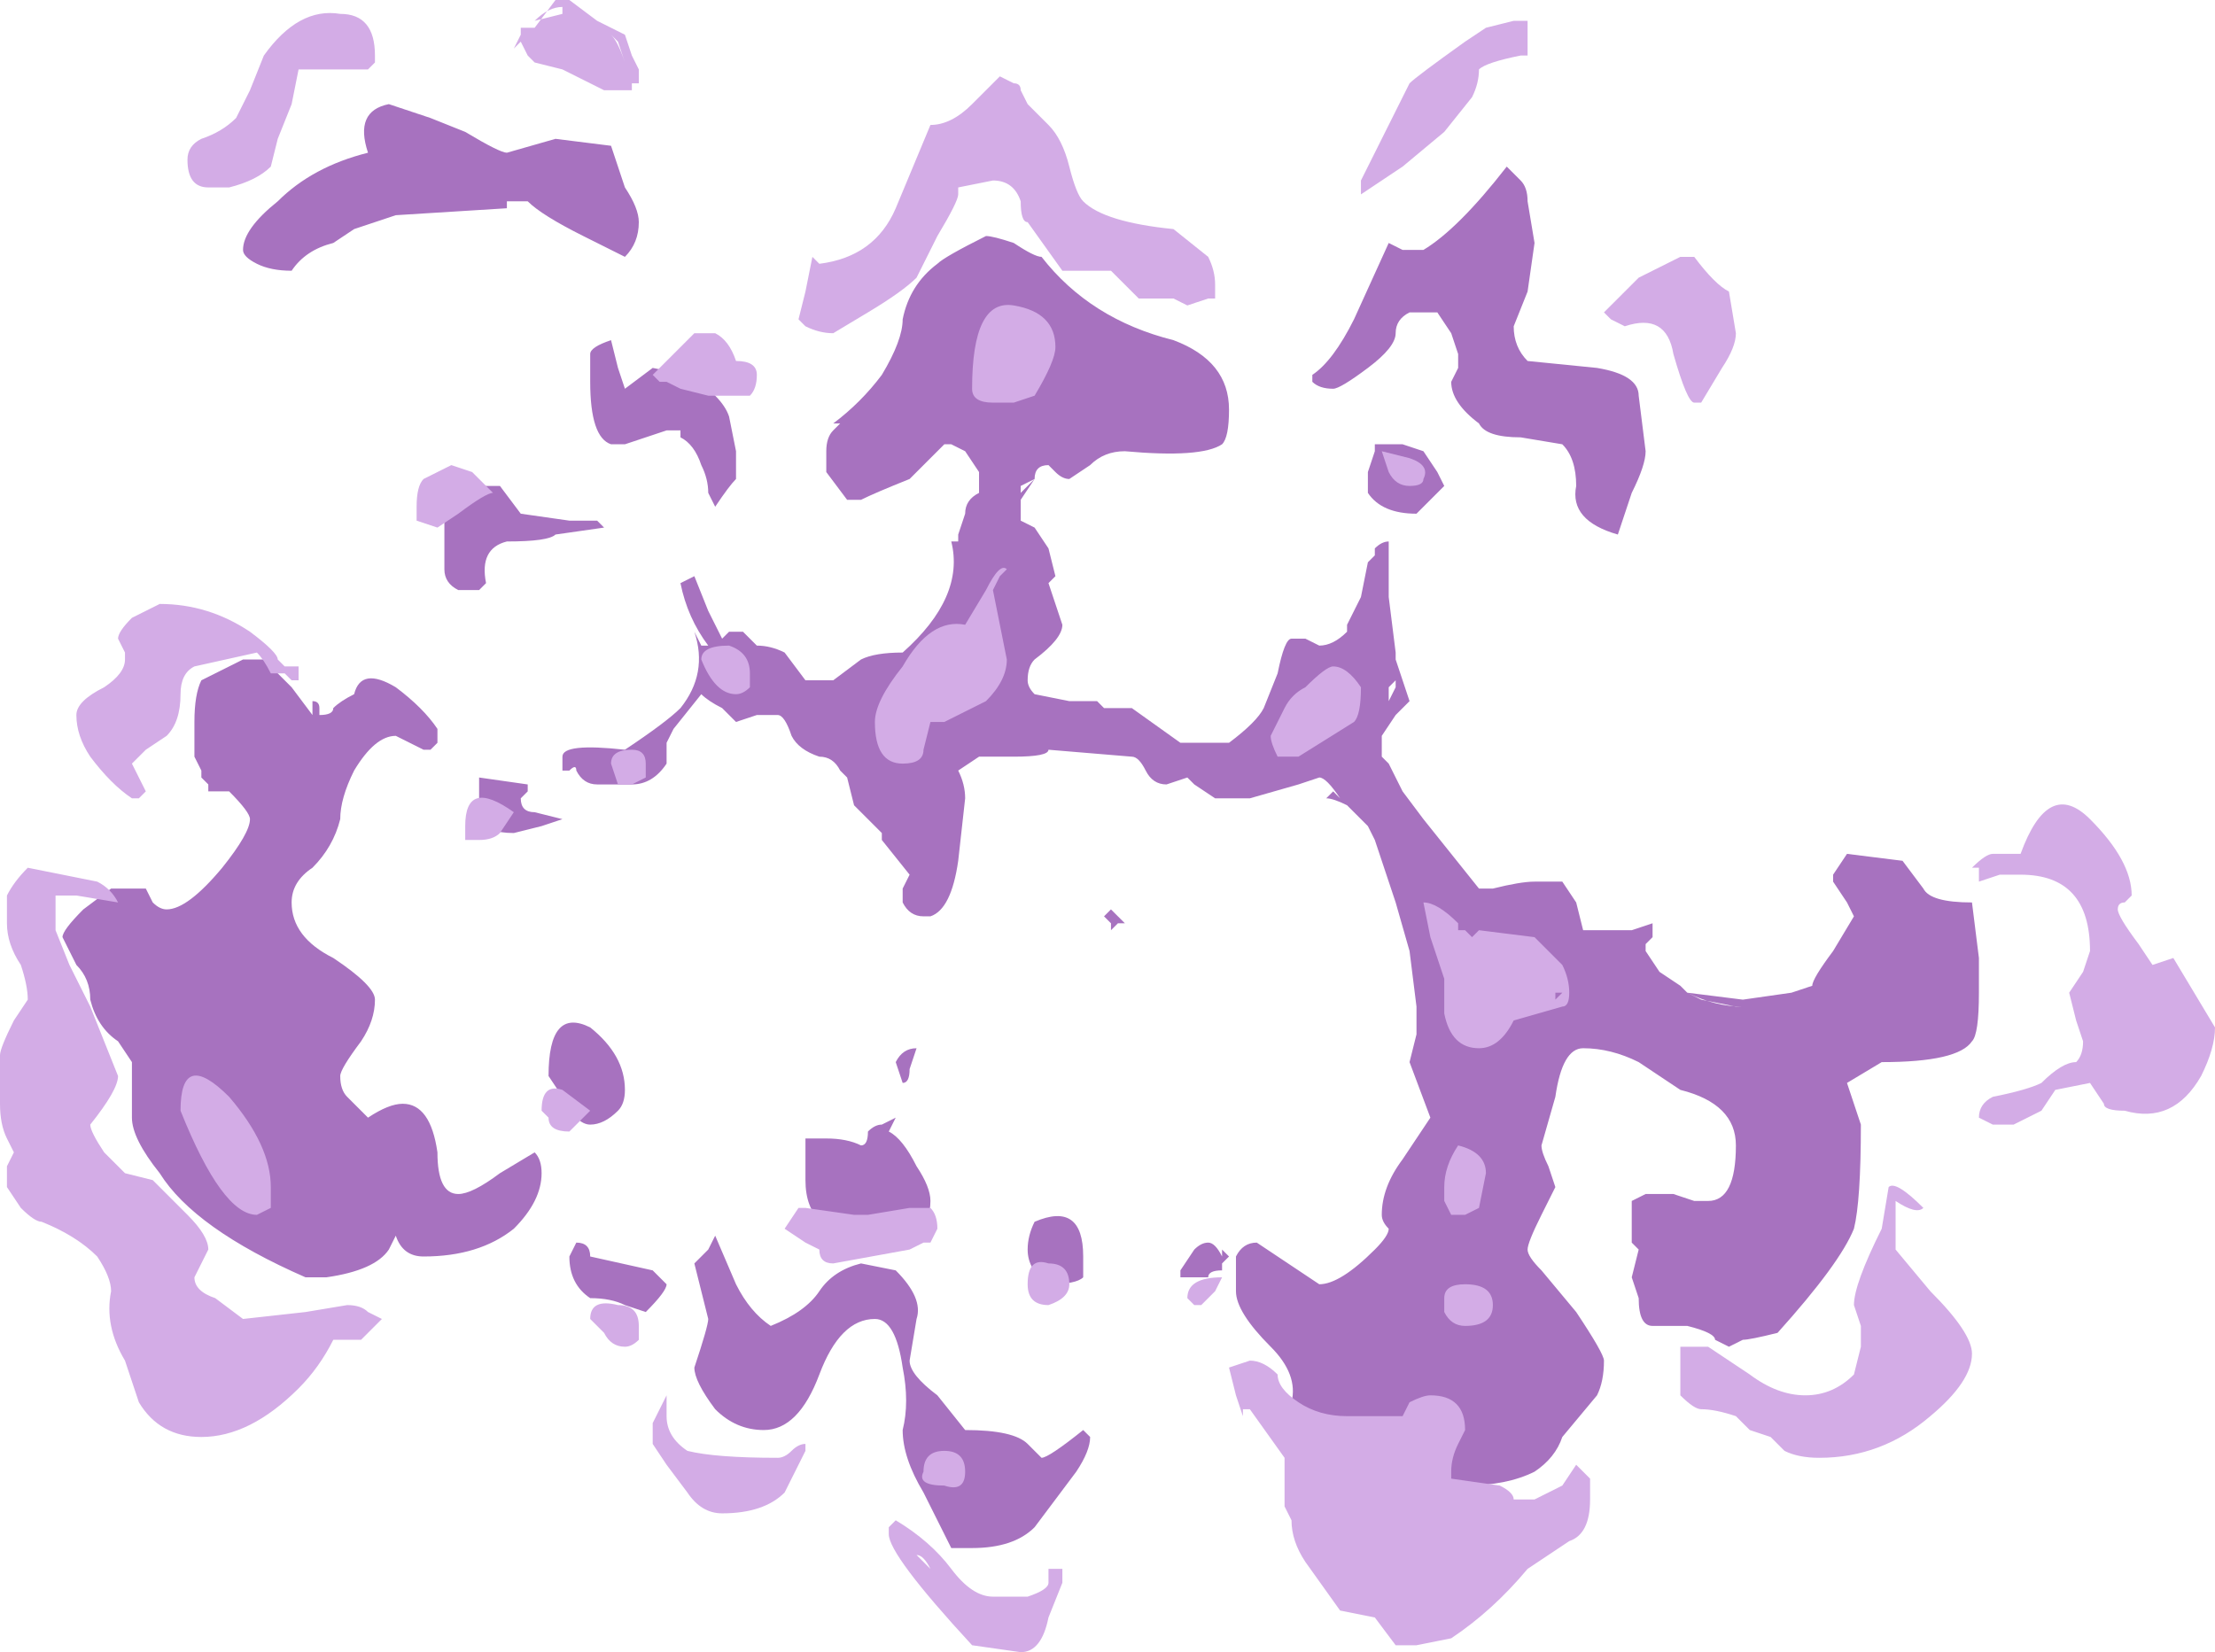 <?xml version="1.0" encoding="UTF-8" standalone="no"?>
<svg xmlns:ffdec="https://www.free-decompiler.com/flash" xmlns:xlink="http://www.w3.org/1999/xlink" ffdec:objectType="shape" height="11.9px" width="15.95px" xmlns="http://www.w3.org/2000/svg">
  <g transform="matrix(1.0, 0.0, 0.0, 1.0, 6.7, 4.45)">
    <path d="M0.6 -2.7 Q0.75 -2.6 0.8 -2.6 1.15 -2.15 1.75 -2.0 2.15 -1.85 2.15 -1.5 2.15 -1.3 2.1 -1.25 1.95 -1.15 1.4 -1.2 1.25 -1.2 1.15 -1.1 L1.0 -1.0 Q0.95 -1.0 0.9 -1.05 L0.85 -1.1 Q0.75 -1.1 0.75 -1.0 L0.65 -0.95 0.65 -0.9 0.75 -1.0 0.65 -0.85 0.65 -0.7 0.75 -0.65 0.85 -0.5 0.9 -0.3 0.85 -0.25 0.95 0.05 Q0.95 0.15 0.75 0.3 0.7 0.35 0.7 0.45 0.7 0.5 0.75 0.55 L1.0 0.6 1.2 0.6 1.25 0.65 1.45 0.65 1.8 0.9 2.15 0.9 Q2.35 0.75 2.4 0.65 L2.5 0.4 Q2.55 0.15 2.6 0.15 L2.7 0.15 2.8 0.2 Q2.9 0.2 3.0 0.1 L3.0 0.05 3.1 -0.15 3.15 -0.4 3.2 -0.45 3.2 -0.5 Q3.25 -0.55 3.3 -0.55 L3.3 -0.15 3.35 0.25 3.35 0.3 3.45 0.6 3.35 0.7 3.25 0.85 3.25 1.0 3.3 1.05 3.4 1.25 3.55 1.45 3.95 1.95 4.05 1.95 Q4.25 1.9 4.35 1.9 L4.55 1.9 4.65 2.05 4.7 2.25 5.05 2.25 5.2 2.2 5.2 2.3 5.15 2.35 5.15 2.4 5.25 2.55 5.4 2.65 5.45 2.7 5.85 2.75 6.2 2.7 6.35 2.65 Q6.35 2.6 6.5 2.4 L6.65 2.15 6.6 2.05 6.5 1.9 6.5 1.85 6.6 1.7 7.0 1.75 7.15 1.95 Q7.2 2.05 7.5 2.05 L7.55 2.45 7.55 2.7 Q7.55 3.0 7.5 3.05 7.4 3.2 6.85 3.2 L6.6 3.35 6.7 3.65 Q6.7 4.2 6.65 4.4 6.55 4.65 6.1 5.15 5.9 5.2 5.85 5.2 L5.75 5.25 5.65 5.2 Q5.65 5.15 5.45 5.1 L5.2 5.1 Q5.1 5.1 5.1 4.9 L5.05 4.75 5.1 4.55 5.05 4.5 5.05 4.2 5.15 4.15 5.35 4.15 5.5 4.2 5.6 4.2 Q5.8 4.2 5.8 3.8 5.8 3.5 5.4 3.4 L5.1 3.2 Q4.9 3.1 4.7 3.1 4.55 3.1 4.5 3.45 L4.4 3.8 Q4.4 3.85 4.45 3.95 L4.5 4.1 4.4 4.3 Q4.3 4.5 4.3 4.55 4.3 4.6 4.4 4.7 L4.65 5.0 Q4.85 5.3 4.85 5.35 4.85 5.5 4.8 5.6 L4.55 5.9 Q4.5 6.05 4.35 6.15 4.15 6.25 3.85 6.25 L3.2 6.05 2.6 5.65 Q2.65 5.45 2.45 5.25 2.2 5.0 2.2 4.85 2.2 4.7 2.2 4.6 2.25 4.5 2.35 4.5 L2.8 4.8 Q2.95 4.8 3.2 4.55 3.3 4.45 3.3 4.4 3.25 4.35 3.25 4.3 3.25 4.1 3.4 3.9 L3.6 3.6 3.45 3.2 3.5 3.0 3.5 2.8 3.45 2.4 3.35 2.05 3.2 1.6 3.15 1.5 3.0 1.35 Q2.9 1.3 2.85 1.3 L2.9 1.25 2.95 1.3 Q2.85 1.15 2.8 1.15 L2.65 1.2 2.3 1.3 2.05 1.3 1.9 1.2 1.85 1.15 1.7 1.2 Q1.6 1.2 1.55 1.1 1.5 1.0 1.45 1.0 L0.85 0.95 Q0.85 1.0 0.6 1.0 L0.35 1.0 0.2 1.1 Q0.25 1.2 0.25 1.3 L0.2 1.75 Q0.15 2.1 0.0 2.15 L-0.05 2.15 Q-0.15 2.15 -0.2 2.05 L-0.2 1.95 -0.15 1.85 -0.35 1.6 -0.35 1.55 -0.55 1.35 -0.6 1.15 -0.65 1.1 Q-0.7 1.0 -0.8 1.0 -0.95 0.95 -1.0 0.85 -1.05 0.7 -1.1 0.7 L-1.25 0.7 -1.4 0.75 -1.5 0.65 Q-1.6 0.6 -1.65 0.55 L-1.85 0.8 -1.9 0.9 -1.9 1.05 Q-2.0 1.2 -2.15 1.2 L-2.4 1.2 Q-2.5 1.2 -2.55 1.1 -2.55 1.05 -2.6 1.1 L-2.65 1.1 -2.65 1.0 Q-2.65 0.9 -2.2 0.95 -1.9 0.75 -1.8 0.65 -1.6 0.4 -1.7 0.1 L-1.65 0.2 -1.6 0.2 Q-1.75 0.0 -1.8 -0.25 L-1.7 -0.3 -1.6 -0.05 Q-1.55 0.05 -1.5 0.15 L-1.45 0.1 -1.35 0.1 -1.25 0.2 Q-1.15 0.2 -1.05 0.25 L-0.9 0.45 -0.7 0.45 -0.5 0.3 Q-0.4 0.25 -0.2 0.25 0.25 -0.15 0.15 -0.55 L0.2 -0.55 0.2 -0.6 0.25 -0.75 Q0.25 -0.85 0.35 -0.9 L0.35 -1.05 0.25 -1.2 0.15 -1.25 0.1 -1.25 -0.15 -1.0 Q-0.4 -0.9 -0.5 -0.85 L-0.6 -0.85 -0.75 -1.05 -0.75 -1.2 Q-0.75 -1.3 -0.7 -1.35 L-0.65 -1.4 -0.7 -1.4 Q-0.5 -1.55 -0.35 -1.75 -0.2 -2.0 -0.2 -2.15 -0.15 -2.4 0.05 -2.55 0.1 -2.6 0.4 -2.75 0.45 -2.75 0.6 -2.7 M2.75 -1.75 Q2.9 -1.85 3.05 -2.15 L3.3 -2.7 3.4 -2.65 3.55 -2.65 Q3.8 -2.8 4.15 -3.25 L4.25 -3.15 Q4.3 -3.1 4.3 -3.0 L4.35 -2.7 4.3 -2.35 4.2 -2.1 Q4.2 -1.95 4.3 -1.85 L4.8 -1.8 Q5.1 -1.75 5.1 -1.6 L5.15 -1.2 Q5.15 -1.1 5.05 -0.9 L4.95 -0.6 Q4.6 -0.7 4.65 -0.95 4.65 -1.15 4.55 -1.25 L4.25 -1.3 Q4.0 -1.3 3.95 -1.4 3.75 -1.55 3.75 -1.7 L3.8 -1.8 3.8 -1.9 3.75 -2.05 3.65 -2.2 3.45 -2.2 Q3.35 -2.15 3.35 -2.05 3.35 -1.95 3.15 -1.8 2.95 -1.65 2.9 -1.65 2.8 -1.65 2.75 -1.7 L2.75 -1.75 M3.7 -0.95 L3.5 -0.75 Q3.25 -0.75 3.15 -0.9 L3.15 -1.05 3.2 -1.2 3.2 -1.25 3.4 -1.25 3.55 -1.2 3.65 -1.05 3.7 -0.95 M3.3 0.6 L3.35 0.5 3.35 0.45 3.3 0.5 3.3 0.6 M5.55 2.75 L5.8 2.8 5.85 2.8 Q5.65 2.8 5.45 2.7 L5.55 2.75 M1.15 0.75 L1.15 0.75 M1.3 2.1 L1.4 2.2 1.35 2.2 1.3 2.25 1.3 2.2 1.25 2.15 1.3 2.1 M2.1 4.6 L2.1 4.55 2.15 4.6 2.1 4.65 2.1 4.7 Q2.0 4.7 2.0 4.75 L1.8 4.75 1.8 4.7 1.9 4.55 Q1.95 4.5 2.0 4.5 2.05 4.5 2.1 4.6 M1.1 4.75 Q1.05 4.8 0.85 4.8 0.7 4.7 0.7 4.55 0.7 4.45 0.75 4.35 1.1 4.2 1.1 4.6 L1.1 4.75 M1.1 5.85 L1.15 5.9 Q1.15 6.0 1.05 6.15 L0.75 6.55 Q0.6 6.7 0.3 6.7 L0.15 6.7 -0.05 6.3 Q-0.2 6.05 -0.2 5.85 -0.15 5.65 -0.2 5.4 -0.25 5.05 -0.4 5.05 -0.65 5.05 -0.8 5.45 -0.95 5.85 -1.2 5.85 -1.4 5.85 -1.55 5.7 -1.7 5.5 -1.7 5.4 -1.6 5.1 -1.6 5.05 L-1.7 4.65 -1.6 4.55 -1.55 4.45 -1.4 4.8 Q-1.3 5.0 -1.15 5.1 -0.9 5.0 -0.8 4.85 -0.7 4.7 -0.5 4.65 L-0.25 4.7 Q-0.05 4.9 -0.1 5.05 L-0.15 5.35 Q-0.15 5.45 0.05 5.6 L0.25 5.85 Q0.6 5.85 0.7 5.95 L0.8 6.05 Q0.85 6.05 1.1 5.85 M-3.6 -3.6 L-3.35 -3.5 Q-3.1 -3.35 -3.05 -3.35 L-2.7 -3.45 -2.3 -3.4 -2.2 -3.1 Q-2.1 -2.95 -2.1 -2.85 -2.1 -2.7 -2.2 -2.6 L-2.5 -2.75 Q-2.8 -2.9 -2.9 -3.0 L-3.05 -3.0 -3.05 -2.95 -3.85 -2.9 -4.15 -2.8 -4.3 -2.7 Q-4.5 -2.65 -4.6 -2.5 -4.75 -2.5 -4.85 -2.55 -4.95 -2.6 -4.95 -2.65 -4.95 -2.8 -4.7 -3.0 -4.45 -3.25 -4.05 -3.35 -4.15 -3.65 -3.9 -3.7 L-3.6 -3.6 M-3.1 -0.95 L-2.95 -0.75 -2.6 -0.7 -2.4 -0.7 -2.35 -0.65 -2.7 -0.6 Q-2.75 -0.55 -3.05 -0.55 -3.25 -0.5 -3.2 -0.25 L-3.25 -0.2 -3.4 -0.2 Q-3.5 -0.25 -3.5 -0.35 L-3.5 -0.75 -3.25 -0.95 -3.1 -0.95 M-2.3 -2.0 L-2.25 -1.8 -2.2 -1.65 -2.0 -1.8 -1.75 -1.75 Q-1.5 -1.6 -1.45 -1.45 L-1.4 -1.2 -1.4 -1.0 Q-1.45 -0.95 -1.55 -0.8 L-1.6 -0.9 Q-1.6 -1.0 -1.65 -1.1 -1.7 -1.25 -1.8 -1.3 L-1.8 -1.35 -1.9 -1.35 -2.2 -1.25 -2.3 -1.25 Q-2.45 -1.3 -2.45 -1.7 L-2.45 -1.9 Q-2.45 -1.95 -2.3 -2.0 M-2.3 -1.65 L-2.3 -1.65 M-2.8 1.5 L-3.0 1.55 Q-3.2 1.55 -3.25 1.45 L-3.25 1.15 -2.9 1.2 -2.9 1.25 -2.95 1.3 Q-2.95 1.4 -2.85 1.4 L-2.65 1.45 -2.8 1.5 M-2.75 3.3 Q-2.75 2.8 -2.45 2.95 -2.2 3.15 -2.2 3.4 -2.2 3.5 -2.25 3.55 -2.35 3.65 -2.45 3.65 -2.55 3.65 -2.65 3.45 L-2.75 3.3 M-0.1 3.1 L-0.15 3.25 Q-0.15 3.35 -0.2 3.35 L-0.25 3.2 Q-0.2 3.1 -0.1 3.1 M-4.15 0.55 Q-4.1 0.35 -3.85 0.5 -3.65 0.65 -3.55 0.8 L-3.55 0.9 -3.6 0.95 -3.65 0.95 -3.85 0.85 Q-4.0 0.85 -4.15 1.1 -4.25 1.3 -4.25 1.45 -4.3 1.65 -4.45 1.8 -4.6 1.9 -4.6 2.05 -4.6 2.3 -4.3 2.45 -4.0 2.65 -4.0 2.75 -4.0 2.9 -4.1 3.05 -4.25 3.25 -4.25 3.3 -4.25 3.4 -4.2 3.45 L-4.05 3.6 Q-3.9 3.5 -3.8 3.5 -3.6 3.5 -3.55 3.85 -3.55 4.15 -3.4 4.15 -3.3 4.15 -3.1 4.0 L-2.85 3.85 Q-2.8 3.9 -2.8 4.0 -2.8 4.2 -3.0 4.4 -3.25 4.6 -3.65 4.6 -3.8 4.6 -3.85 4.45 L-3.9 4.55 Q-4.0 4.7 -4.35 4.75 L-4.5 4.75 Q-5.3 4.4 -5.55 4.0 -5.75 3.75 -5.75 3.6 L-5.75 3.2 -5.85 3.05 Q-6.0 2.95 -6.05 2.75 -6.05 2.6 -6.15 2.5 L-6.25 2.3 Q-6.25 2.25 -6.1 2.1 L-5.9 1.95 -5.65 1.95 -5.6 2.05 Q-5.55 2.1 -5.5 2.1 -5.35 2.1 -5.1 1.8 -4.9 1.55 -4.9 1.45 -4.9 1.4 -5.05 1.25 L-5.2 1.25 -5.2 1.2 -5.25 1.15 -5.25 1.1 -5.3 1.0 -5.3 0.75 Q-5.3 0.55 -5.25 0.45 -5.15 0.4 -4.95 0.3 L-4.8 0.3 -4.6 0.5 -4.45 0.7 -4.45 0.6 Q-4.4 0.6 -4.4 0.65 L-4.4 0.7 Q-4.3 0.7 -4.3 0.65 -4.25 0.6 -4.15 0.55 M-0.1 3.95 Q0.0 4.1 0.0 4.2 0.0 4.35 -0.1 4.4 L-0.45 4.45 Q-0.9 4.45 -0.9 4.05 L-0.9 3.75 -0.75 3.75 Q-0.6 3.75 -0.5 3.8 -0.45 3.8 -0.45 3.7 -0.4 3.65 -0.35 3.65 L-0.25 3.6 -0.3 3.7 Q-0.2 3.75 -0.1 3.95 M-2.55 4.5 Q-2.45 4.5 -2.45 4.6 L-2.0 4.7 -1.9 4.8 Q-1.9 4.85 -2.05 5.0 L-2.2 4.95 Q-2.3 4.9 -2.45 4.9 -2.6 4.8 -2.6 4.6 L-2.55 4.5" fill="#a772bf" fill-rule="evenodd" stroke="none"/>
    <path d="M4.2 -4.3 L4.3 -4.3 4.3 -4.05 4.25 -4.05 Q4.0 -4.0 3.95 -3.95 3.95 -3.85 3.9 -3.75 L3.7 -3.5 3.4 -3.25 3.1 -3.05 3.1 -3.15 3.45 -3.85 Q3.5 -3.9 3.85 -4.15 L4.0 -4.25 4.2 -4.3 M0.85 -3.55 Q0.95 -3.45 1.0 -3.25 1.05 -3.05 1.1 -3.0 1.25 -2.85 1.75 -2.8 L2.0 -2.6 Q2.05 -2.5 2.05 -2.4 L2.05 -2.3 2.0 -2.3 1.85 -2.25 1.75 -2.3 1.5 -2.3 1.3 -2.5 0.95 -2.5 0.7 -2.85 Q0.65 -2.85 0.65 -3.0 0.6 -3.15 0.45 -3.15 L0.2 -3.1 0.2 -3.05 Q0.2 -3.0 0.05 -2.75 L-0.1 -2.45 Q-0.2 -2.35 -0.45 -2.2 L-0.7 -2.05 Q-0.8 -2.05 -0.9 -2.1 L-0.95 -2.15 -0.9 -2.35 -0.85 -2.6 -0.8 -2.55 Q-0.4 -2.6 -0.25 -2.95 L0.0 -3.55 Q0.15 -3.55 0.3 -3.7 L0.5 -3.9 0.6 -3.85 Q0.65 -3.85 0.65 -3.8 L0.7 -3.7 0.85 -3.55 M0.9 -1.95 Q0.9 -1.85 0.75 -1.6 L0.6 -1.55 0.45 -1.55 Q0.3 -1.55 0.3 -1.65 0.3 -2.3 0.6 -2.25 0.9 -2.2 0.9 -1.95 M0.55 -0.35 L0.5 -0.3 0.45 -0.2 0.55 0.3 Q0.55 0.45 0.4 0.6 L0.1 0.75 0.0 0.75 -0.05 0.95 Q-0.05 1.05 -0.2 1.05 -0.4 1.05 -0.4 0.75 -0.4 0.6 -0.2 0.35 0.0 0.0 0.25 0.05 L0.4 -0.2 Q0.5 -0.4 0.55 -0.35 M4.85 -2.2 L5.1 -2.45 5.4 -2.6 5.5 -2.6 Q5.65 -2.4 5.75 -2.35 L5.8 -2.05 Q5.8 -1.95 5.7 -1.8 L5.55 -1.55 5.5 -1.55 Q5.45 -1.55 5.35 -1.9 5.3 -2.2 5.0 -2.1 L4.9 -2.15 4.85 -2.2 M3.45 -0.95 Q3.35 -0.95 3.3 -1.05 L3.25 -1.2 3.45 -1.15 Q3.6 -1.1 3.55 -1.0 3.55 -0.95 3.45 -0.95 M8.8 2.5 L8.95 2.45 9.25 2.95 Q9.25 3.1 9.15 3.3 8.95 3.65 8.6 3.55 8.45 3.55 8.45 3.5 L8.35 3.35 8.1 3.4 8.0 3.55 Q7.9 3.6 7.8 3.65 L7.65 3.65 7.55 3.6 Q7.55 3.5 7.65 3.45 7.9 3.4 8.0 3.35 8.15 3.2 8.25 3.2 8.3 3.15 8.3 3.05 L8.25 2.9 8.2 2.7 8.3 2.55 8.35 2.4 Q8.35 1.85 7.85 1.85 L7.7 1.85 7.55 1.9 Q7.55 1.95 7.55 1.85 L7.55 1.8 7.5 1.8 Q7.6 1.7 7.65 1.7 L7.85 1.7 Q8.05 1.15 8.35 1.45 8.65 1.75 8.65 2.0 L8.6 2.05 Q8.55 2.05 8.55 2.1 8.55 2.15 8.7 2.35 L8.8 2.5 M7.15 4.25 Q7.1 4.3 6.95 4.2 L6.95 4.55 7.2 4.85 Q7.5 5.15 7.5 5.3 7.5 5.5 7.2 5.75 6.85 6.05 6.4 6.05 6.25 6.05 6.15 6.0 L6.05 5.9 5.9 5.85 5.8 5.75 Q5.65 5.7 5.55 5.7 5.5 5.7 5.4 5.6 L5.4 5.25 5.6 5.25 5.9 5.45 Q6.1 5.6 6.3 5.6 6.5 5.6 6.65 5.45 L6.7 5.25 6.7 5.1 6.65 4.95 Q6.65 4.8 6.85 4.4 L6.9 4.1 Q6.95 4.05 7.15 4.25 M3.1 0.5 Q3.1 0.7 3.05 0.75 L2.65 1.0 2.5 1.0 Q2.45 0.9 2.45 0.85 L2.55 0.65 Q2.6 0.55 2.7 0.5 2.85 0.35 2.9 0.35 3.0 0.35 3.1 0.5 M3.85 2.25 L3.9 2.3 3.95 2.25 4.35 2.3 4.55 2.5 Q4.6 2.6 4.6 2.7 4.6 2.8 4.55 2.8 L4.2 2.9 Q4.1 3.1 3.95 3.1 3.75 3.1 3.7 2.85 L3.7 2.6 3.6 2.3 3.55 2.05 Q3.65 2.05 3.8 2.2 L3.8 2.25 3.85 2.25 M4.5 2.7 L4.5 2.75 4.55 2.7 4.5 2.7 M2.05 4.85 L1.95 4.95 1.9 4.95 1.85 4.9 Q1.85 4.75 2.1 4.75 L2.05 4.85 M0.0 4.5 L-0.05 4.5 -0.15 4.55 -0.7 4.65 Q-0.8 4.65 -0.8 4.55 L-0.9 4.5 -1.05 4.4 -0.95 4.25 -0.9 4.25 -0.55 4.3 -0.45 4.3 -0.15 4.25 0.0 4.25 Q0.05 4.3 0.05 4.4 L0.0 4.5 M0.7 4.8 Q0.7 4.6 0.85 4.65 1.0 4.65 1.0 4.8 1.0 4.9 0.85 4.95 0.7 4.95 0.7 4.8 M0.25 6.15 Q0.25 6.3 0.1 6.25 -0.1 6.25 -0.05 6.15 -0.05 6.0 0.1 6.0 0.25 6.0 0.25 6.15 M0.7 7.05 Q0.85 7.0 0.85 6.95 0.85 6.9 0.85 6.85 L0.95 6.85 0.95 6.95 0.85 7.2 Q0.8 7.45 0.65 7.45 L0.3 7.4 Q-0.3 6.75 -0.3 6.6 L-0.3 6.55 -0.25 6.5 Q0.0 6.65 0.15 6.85 0.3 7.05 0.45 7.05 L0.7 7.05 M0.0 6.85 Q-0.05 6.75 -0.1 6.75 L0.0 6.85 M2.5 5.45 Q2.5 5.55 2.65 5.65 2.8 5.75 3.0 5.75 L3.4 5.75 3.45 5.65 Q3.55 5.6 3.6 5.6 3.85 5.6 3.85 5.85 L3.8 5.95 Q3.75 6.05 3.75 6.15 L3.75 6.2 4.1 6.25 Q4.2 6.3 4.2 6.35 L4.35 6.35 4.55 6.25 4.65 6.1 4.75 6.2 4.75 6.35 Q4.75 6.6 4.6 6.65 L4.3 6.85 Q4.05 7.15 3.75 7.35 L3.5 7.4 3.35 7.4 3.2 7.2 2.95 7.15 2.7 6.8 Q2.6 6.65 2.6 6.5 L2.55 6.4 2.55 6.05 2.3 5.7 2.25 5.7 2.25 5.75 2.2 5.6 2.15 5.4 2.3 5.35 Q2.4 5.35 2.5 5.45 M3.95 4.25 L3.85 4.3 3.75 4.3 3.7 4.2 3.7 4.1 Q3.7 3.95 3.8 3.8 4.0 3.85 4.0 4.0 L3.95 4.25 M4.05 4.95 Q4.05 5.1 3.85 5.1 3.75 5.1 3.7 5.0 L3.7 4.9 Q3.7 4.8 3.85 4.8 4.05 4.8 4.05 4.95 M-2.6 -4.45 L-2.4 -4.3 -2.2 -4.2 -2.15 -4.05 -2.1 -3.95 -2.1 -3.85 -2.15 -3.85 -2.15 -3.8 -2.35 -3.8 -2.65 -3.95 -2.85 -4.0 -2.9 -4.05 -2.95 -4.15 -3.0 -4.1 -2.95 -4.2 -2.95 -4.25 -2.85 -4.25 -2.7 -4.45 -2.6 -4.45 M-2.3 -4.2 L-2.25 -4.15 -2.2 -4.0 Q-2.25 -4.15 -2.3 -4.2 M-2.65 -4.35 L-2.65 -4.4 Q-2.75 -4.4 -2.85 -4.3 L-2.65 -4.35 M-4.8 -4.05 Q-4.55 -4.4 -4.25 -4.35 -4.0 -4.35 -4.0 -4.05 L-4.0 -4.0 -4.05 -3.95 -4.55 -3.95 -4.6 -3.7 -4.7 -3.45 -4.75 -3.25 Q-4.85 -3.15 -5.05 -3.1 L-5.2 -3.1 Q-5.35 -3.1 -5.35 -3.3 -5.35 -3.4 -5.25 -3.45 -5.1 -3.5 -5.0 -3.6 L-4.9 -3.8 -4.8 -4.05 M-3.3 -1.05 L-3.15 -0.9 Q-3.2 -0.9 -3.4 -0.75 L-3.55 -0.65 -3.7 -0.7 -3.7 -0.8 Q-3.7 -0.95 -3.65 -1.0 L-3.45 -1.1 -3.3 -1.05 M-1.5 -1.8 L-1.5 -1.8 M-1.55 -2.05 Q-1.45 -2.0 -1.4 -1.85 -1.25 -1.85 -1.25 -1.75 -1.25 -1.65 -1.3 -1.6 L-1.6 -1.6 -1.8 -1.65 -1.9 -1.7 -1.95 -1.7 -2.0 -1.75 -1.7 -2.05 -1.55 -2.05 M-1.4 0.55 Q-1.55 0.55 -1.65 0.3 -1.65 0.2 -1.45 0.2 -1.3 0.25 -1.3 0.4 L-1.3 0.5 Q-1.35 0.55 -1.4 0.55 M-2.05 1.15 L-2.15 1.2 -2.25 1.2 -2.3 1.05 Q-2.3 0.95 -2.15 0.95 -2.05 0.95 -2.05 1.05 L-2.05 1.15 M-2.65 3.4 L-2.45 3.55 -2.6 3.7 Q-2.75 3.7 -2.75 3.6 L-2.8 3.55 Q-2.8 3.35 -2.65 3.4 M-3.1 1.55 Q-3.15 1.6 -3.25 1.6 L-3.35 1.6 -3.35 1.5 Q-3.35 1.15 -3.0 1.4 L-3.1 1.55 M-4.55 0.35 L-4.55 0.45 -4.6 0.45 -4.65 0.4 -4.75 0.4 Q-4.8 0.3 -4.85 0.25 L-5.3 0.35 Q-5.4 0.4 -5.4 0.55 -5.4 0.75 -5.5 0.85 L-5.65 0.95 -5.75 1.05 -5.65 1.25 -5.7 1.3 -5.75 1.3 Q-5.9 1.2 -6.05 1.0 -6.15 0.85 -6.15 0.7 -6.15 0.6 -5.95 0.5 -5.8 0.4 -5.8 0.3 L-5.8 0.25 -5.85 0.15 Q-5.85 0.1 -5.75 0.0 L-5.55 -0.1 Q-5.2 -0.1 -4.9 0.1 -4.7 0.25 -4.7 0.3 L-4.65 0.35 -4.55 0.35 M-4.3 5.2 Q-4.4 5.4 -4.55 5.55 -4.9 5.9 -5.25 5.9 -5.55 5.9 -5.7 5.65 L-5.8 5.35 Q-5.95 5.1 -5.9 4.85 -5.9 4.75 -6.0 4.6 -6.15 4.45 -6.4 4.35 -6.45 4.35 -6.55 4.25 L-6.65 4.1 -6.65 3.95 -6.6 3.85 -6.65 3.75 Q-6.7 3.65 -6.7 3.5 L-6.7 3.15 Q-6.7 3.1 -6.6 2.9 L-6.5 2.75 Q-6.5 2.65 -6.55 2.5 -6.65 2.35 -6.65 2.2 L-6.65 2.0 Q-6.6 1.9 -6.5 1.8 L-6.0 1.9 Q-5.9 1.95 -5.85 2.05 L-6.15 2.0 -6.3 2.0 -6.3 2.25 -6.2 2.5 -6.05 2.8 -5.85 3.3 Q-5.85 3.4 -6.05 3.65 -6.05 3.7 -5.95 3.85 L-5.8 4.0 -5.6 4.05 -5.35 4.3 Q-5.2 4.45 -5.2 4.55 L-5.3 4.75 Q-5.3 4.85 -5.15 4.9 L-4.95 5.05 -4.5 5.0 -4.2 4.95 Q-4.1 4.95 -4.05 5.0 L-3.95 5.05 -4.1 5.2 -4.3 5.2 M-4.85 4.3 Q-5.1 4.3 -5.4 3.55 -5.4 3.1 -5.05 3.45 -4.75 3.8 -4.75 4.1 L-4.75 4.25 -4.85 4.3 M-2.35 5.15 L-2.45 5.05 Q-2.45 4.9 -2.25 4.95 -2.1 4.95 -2.1 5.1 L-2.1 5.2 Q-2.15 5.25 -2.2 5.25 -2.3 5.25 -2.35 5.15 M-1.9 5.6 L-1.9 5.75 Q-1.9 5.9 -1.75 6.0 -1.55 6.05 -1.1 6.05 -1.05 6.05 -1.0 6.0 -0.95 5.95 -0.9 5.95 L-0.9 6.0 -1.05 6.3 Q-1.2 6.45 -1.5 6.45 -1.65 6.45 -1.75 6.3 L-1.9 6.1 -2.0 5.95 -2.0 5.8 -1.9 5.6" fill="#d3ace6" fill-rule="evenodd" stroke="none"/>
  </g>
</svg>
